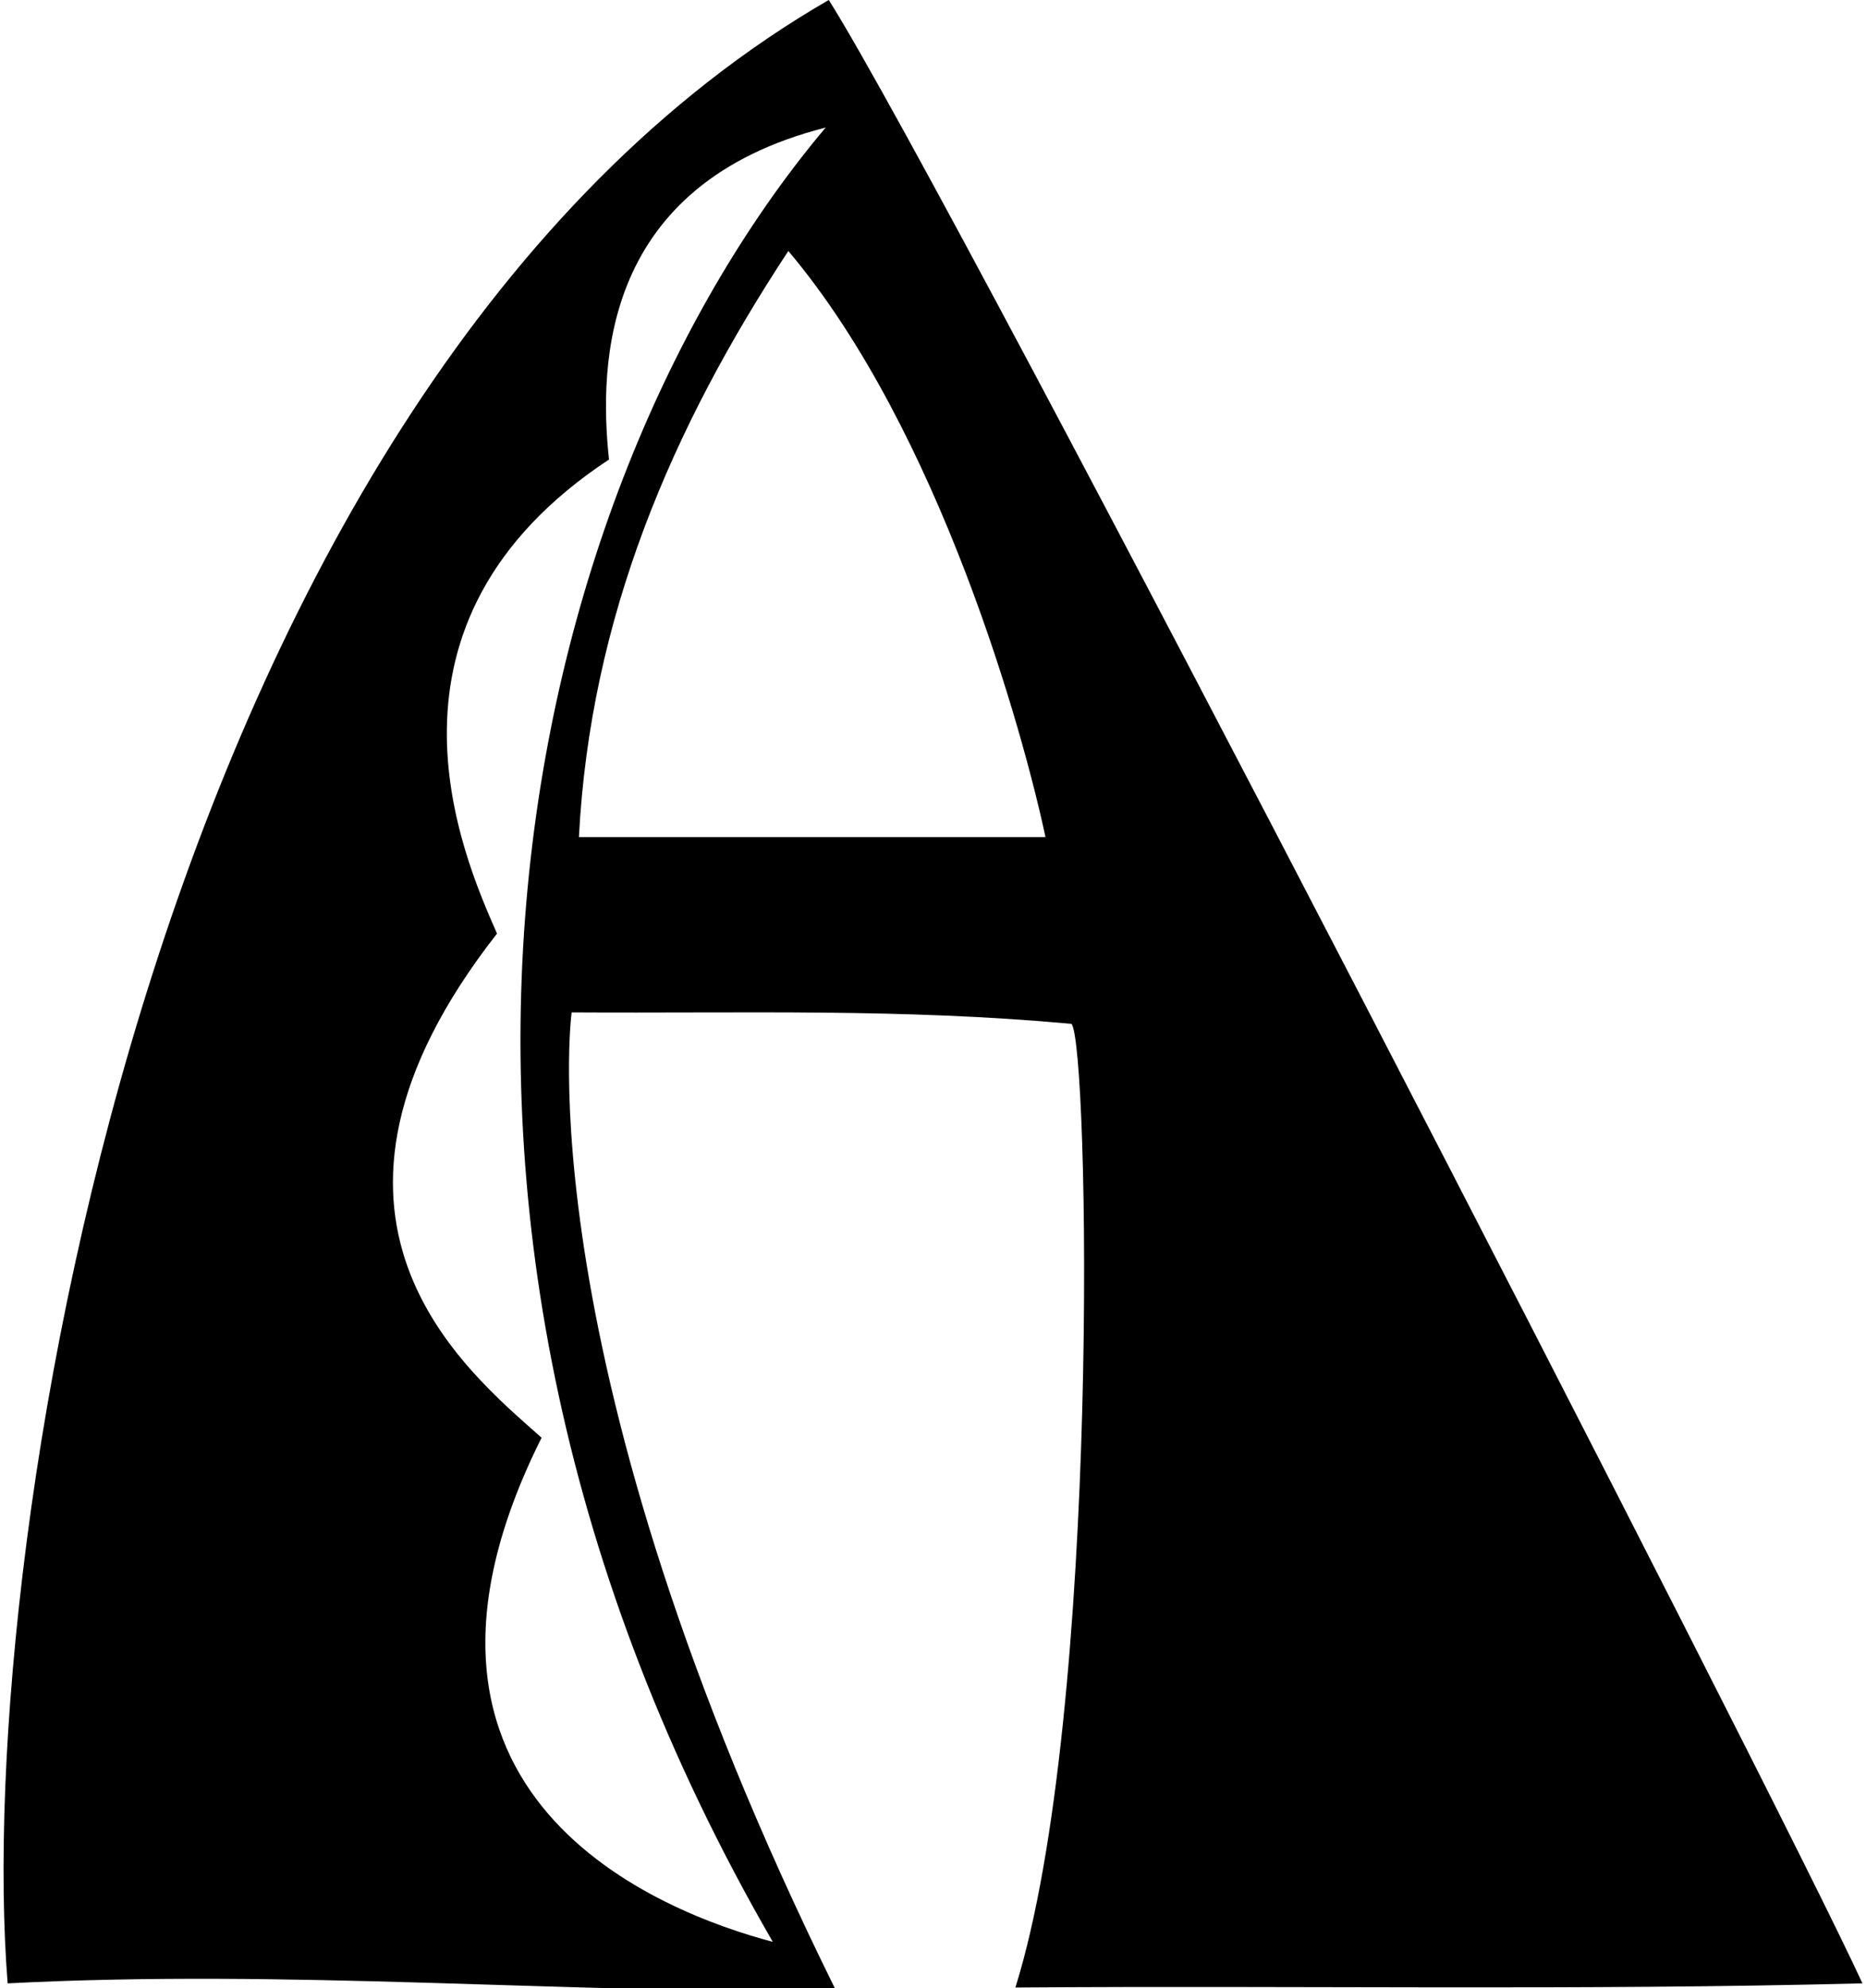 <?xml version="1.0" encoding="UTF-8"?>
<svg xmlns="http://www.w3.org/2000/svg" xmlns:xlink="http://www.w3.org/1999/xlink" width="339pt" height="361pt" viewBox="0 0 339 361" version="1.1">
<g id="surface1">
<path style=" stroke:none;fill-rule:nonzero;fill:rgb(0%,0%,0%);fill-opacity:1;" d="M 150.566 -0.008 C 28.605 70.488 -5.016 279.887 1.391 360.125 C 52.809 357.488 101.973 362.008 151.883 361.441 C 95.117 246.805 103.855 183.824 103.855 183.824 C 135.875 184.016 163.562 183.07 194.641 185.898 C 197.844 188.91 200.102 310.965 184.469 360.879 C 237.398 360.5 286.746 361.441 338.355 360.125 C 322.91 326.406 173.734 36.723 150.566 -0.008 Z M 140.395 352.59 C 120.43 347.316 65.625 326.492 98.391 261.051 C 84.641 248.809 49.938 221.078 90.293 169.512 C 83.891 155.008 65.625 113.156 110.637 83.434 C 108.754 65.727 109.562 33.461 150 23.16 C 96.32 86.824 62.488 217.941 140.395 352.59 Z M 105.172 151.992 C 107.242 112.062 122.125 77.594 143.219 45.574 C 170.809 78.246 185.977 133.348 189.934 151.992 L 105.172 151.992 "/>
</g>
</svg>
